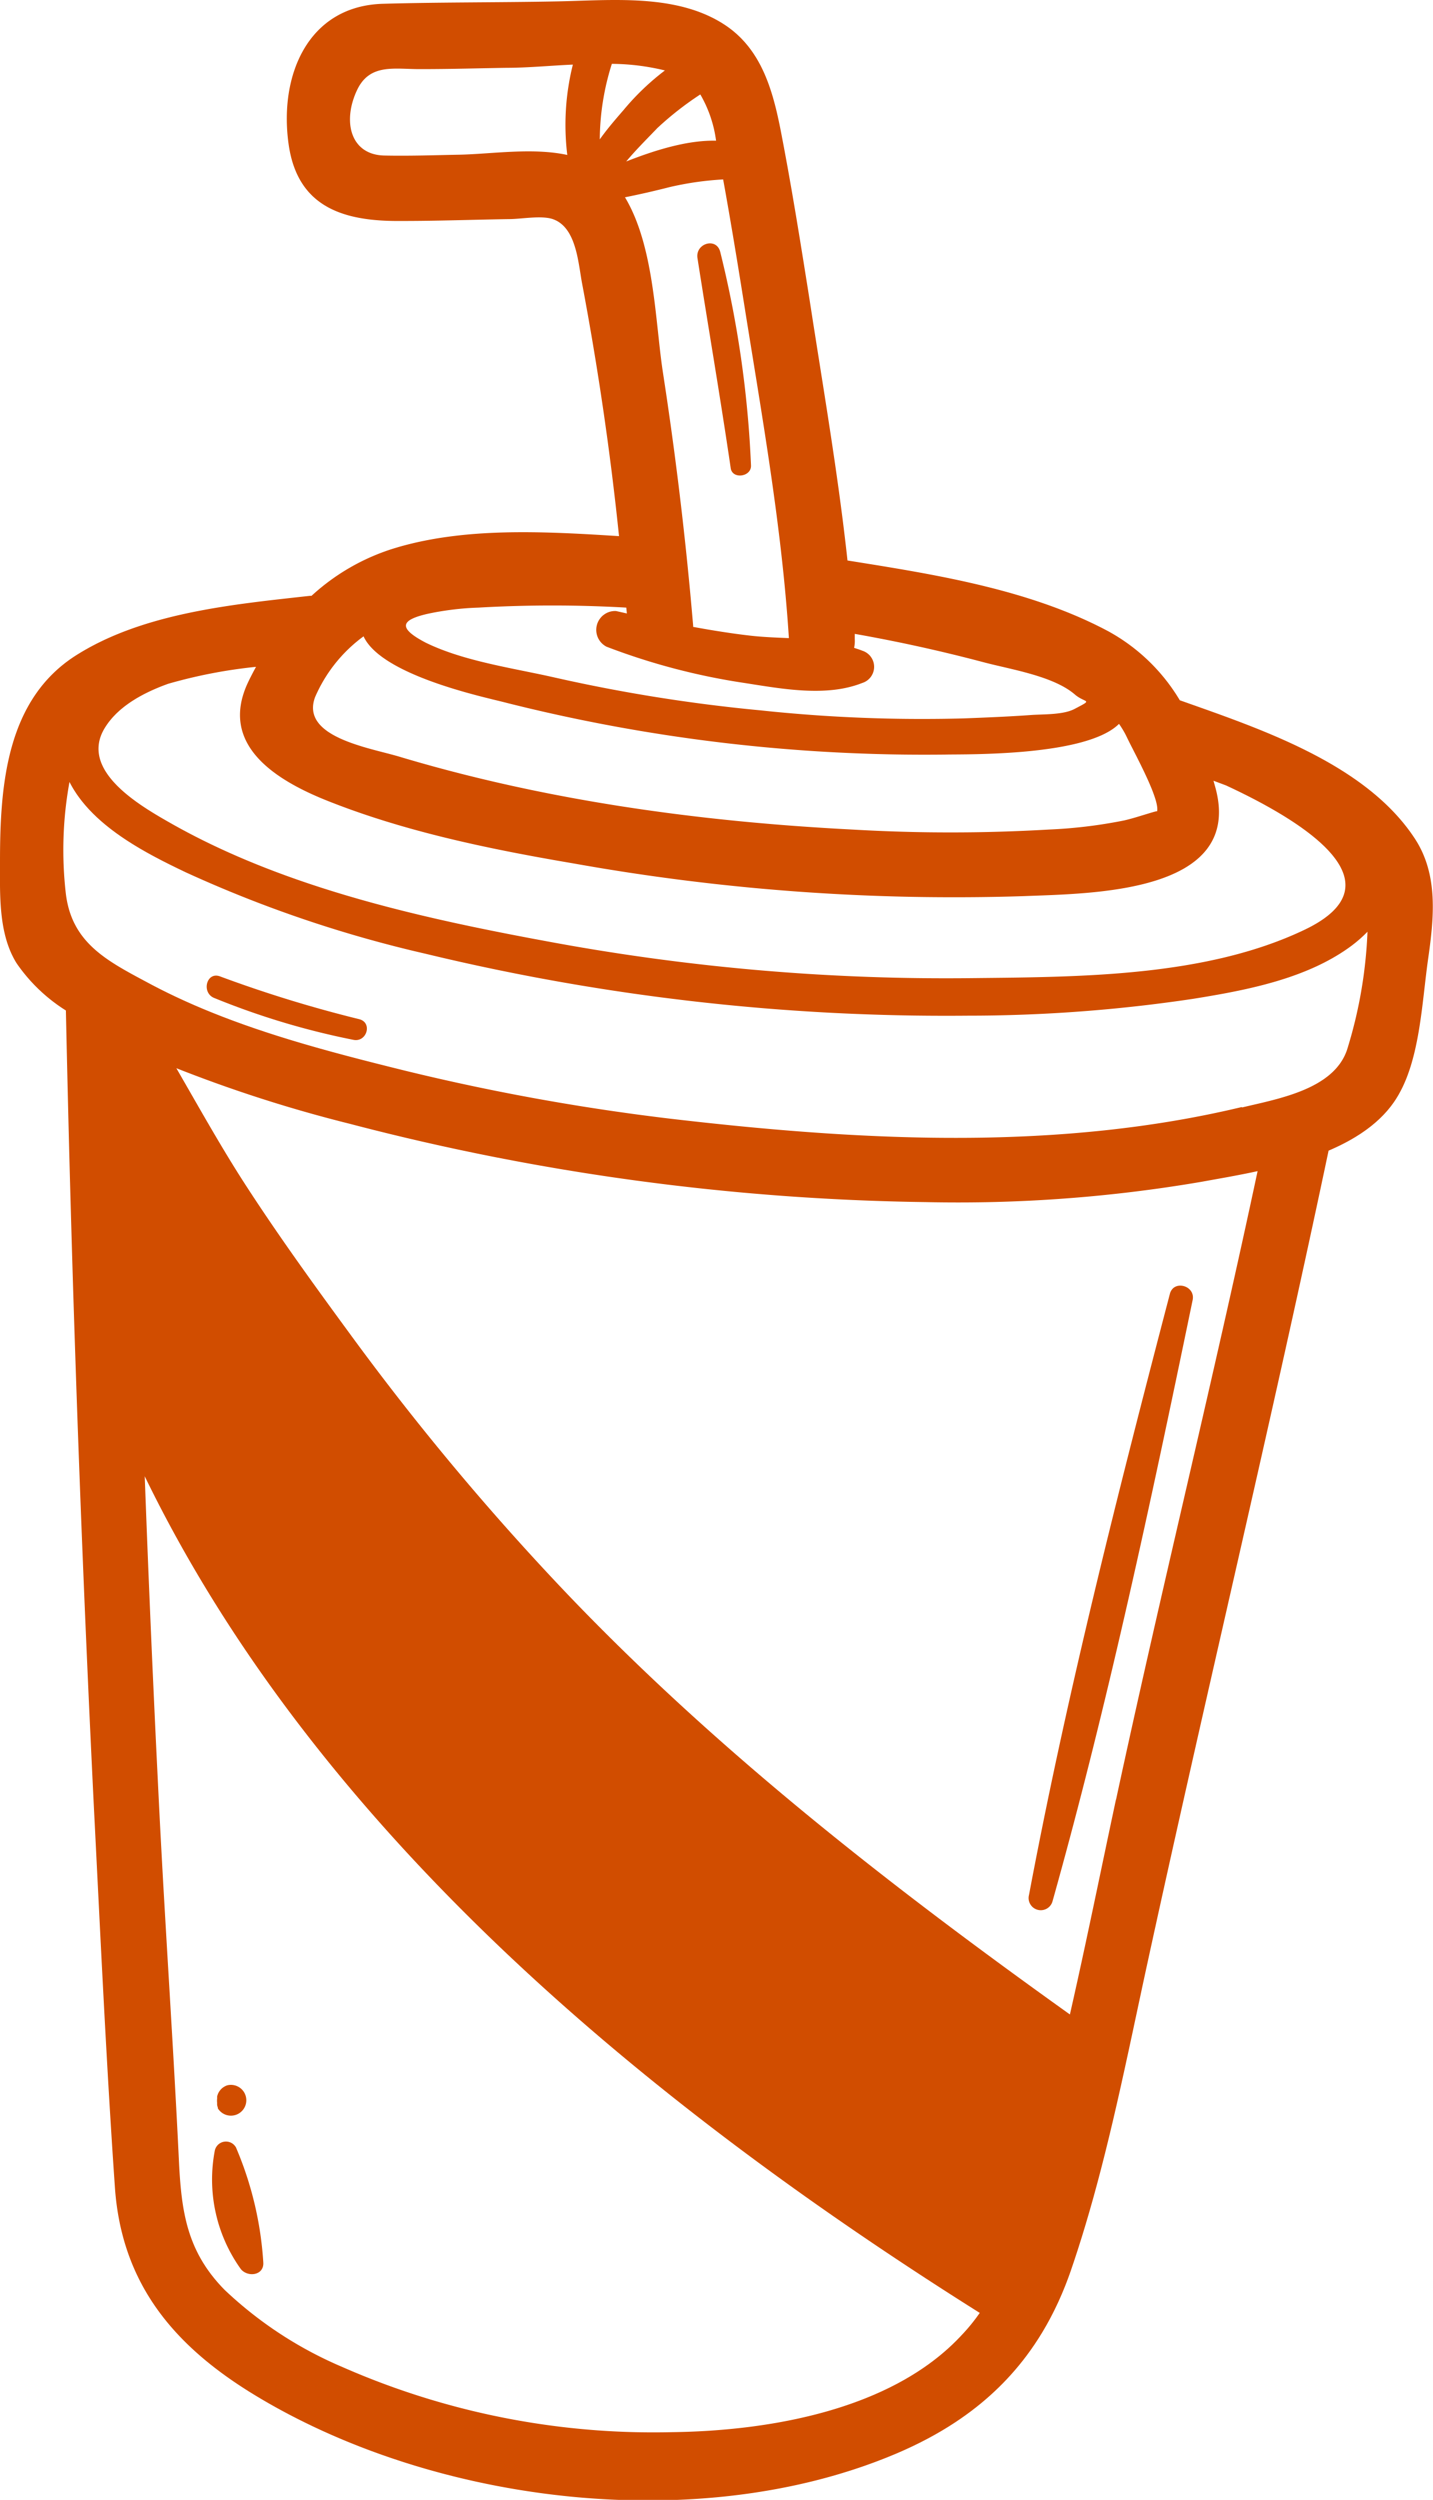 <svg xmlns="http://www.w3.org/2000/svg" viewBox="0 0 151.79 264.71"><defs><style>.cls-1{fill:#d14d00;}</style></defs><g id="Layer_2" data-name="Layer 2"><g id="Doodle"><path class="cls-1" d="M149.86,88.79c-5.19-7.92-16.34-11.61-24.89-14.64a20,20,0,0,0-7.62-7.33c-8.33-4.43-18.36-6-27.58-7.47-1-9.21-2.6-18.4-4-27.51-.91-5.73-1.82-11.47-2.91-17.17C82,10.11,80.9,5.33,76.74,2.61,71.62-.73,64.69.05,58.87.15,52.78.27,46.67.23,40.59.4c-8,.21-11.09,7.66-10,15,1,6.68,6,8.05,11.89,8,3.82,0,7.64-.14,11.46-.2,1.27,0,3.39-.41,4.61,0,2.48.85,2.69,4.56,3.09,6.72,1.68,8.89,3,17.85,3.93,26.85-7.83-.49-16.4-1-23.91,1.32a22.9,22.9,0,0,0-8.66,5h-.15C24.67,64,15.14,64.88,8,69.43.65,74.14,0,83.21,0,91.24,0,94.74-.18,98.9,1.76,102a17.83,17.83,0,0,0,5.22,5q.9,42.56,3,85.06c.67,13.18,1.28,26.38,2.19,39.54.71,10.24,6.26,16.84,14.91,22.07,19.05,11.53,47.13,14.92,67.85,6.14,9.19-3.9,15.28-10,18.53-19.47,3.48-10.15,5.6-21,7.87-31.5,6.3-29,13.27-57.93,19.4-87,3.19-1.36,6-3.28,7.53-6.13,2.16-3.91,2.38-9.71,3-14.07S152.4,92.65,149.86,88.79ZM11,77.25c1.29-2.25,3.83-3.77,6.8-4.84a53.05,53.05,0,0,1,9.32-1.8c-.3.55-.59,1.1-.86,1.67-3.07,6.56,2.88,10.28,8.26,12.45,8.35,3.35,17.47,5.21,26.3,6.71a228.36,228.36,0,0,0,47.63,3.45c7-.29,23.17-.24,20.34-11.31-.08-.3-.17-.6-.25-.91l1.33.5c7.94,3.68,18.78,10.27,8.34,15.27s-23.77,5-35,5.13a230.2,230.2,0,0,1-44.16-3.69C45.24,97.36,30.34,94.15,18,87.12,14.86,85.33,8.51,81.68,11,77.25ZM45.28,65a30.43,30.43,0,0,1,5.39-.66,136.53,136.53,0,0,1,15.67,0l.06.62-1.15-.26a2,2,0,0,0-1,3.78,69.43,69.43,0,0,0,14.61,3.84c4,.62,8.66,1.51,12.47,0a1.79,1.79,0,0,0,0-3.42c-.28-.12-.57-.2-.86-.3a3.56,3.56,0,0,0,.07-.94c0-.18,0-.36,0-.54q6.87,1.21,13.63,3c2.85.76,7.35,1.44,9.65,3.39,1.14,1,2.08.47,0,1.56-1.19.63-3.27.55-4.58.64-2.37.17-4.77.27-7.14.36a161.24,161.24,0,0,1-21.53-.85,172.29,172.29,0,0,1-21.78-3.47c-4.38-1-9.62-1.71-13.68-3.69C42,66.44,42.56,65.63,45.28,65Zm38.28,2.57c-1.38-.06-2.76-.11-4.07-.26-2-.23-4.06-.56-6.07-.93a.85.85,0,0,0,0-.16Q72.27,52.69,70.2,39.31c-.8-5.32-.9-13.27-4-18.42,1.57-.31,3.13-.67,4.7-1.07A33,33,0,0,1,76.6,19c.78,4.3,1.49,8.62,2.18,12.94C80.65,43.71,82.8,55.62,83.56,67.53ZM74.18,10a13.17,13.17,0,0,1,1.67,4.9c-3-.08-6.48,1-9.52,2.2,1.07-1.28,2.3-2.49,3.29-3.53A33.62,33.62,0,0,1,74.18,10ZM70.43,7.46a26.53,26.53,0,0,0-4.37,4.18c-.76.88-1.7,1.95-2.53,3.12a27,27,0,0,1,1.28-8A24.43,24.43,0,0,1,70.43,7.46ZM48.71,16.38c-2.67.05-5.36.15-8,.09-3.6-.08-4.46-3.62-2.88-6.95,1.36-2.85,4-2.18,6.76-2.2,3,0,6.06-.09,9.09-.14,2.21,0,4.61-.23,7-.34a26.3,26.3,0,0,0-.59,9.57C56.45,15.61,52,16.31,48.71,16.38Zm-10.2,51c1.82,4,12.07,6.28,14.62,6.91a181.28,181.28,0,0,0,47.06,5.61c2.34-.05,14.9.19,18.34-3.25a9.35,9.35,0,0,1,.85,1.45c.75,1.58,3.46,6.43,3.19,7.81,0-.11-2.54.79-3.67,1a51.36,51.36,0,0,1-7.82.93,178,178,0,0,1-20.79,0c-16.17-.83-32.45-3.06-48-7.72-3.14-.94-10.48-2.06-8.92-6.29A15.66,15.66,0,0,1,38.51,67.38ZM71.15,257.54a81.88,81.88,0,0,1-34.93-6.92,41.89,41.89,0,0,1-12.43-8.15c-4-4.07-4.58-8.27-4.84-13.72-.59-12.25-1.44-24.5-2.06-36.75q-.9-17.83-1.56-35.68c18.36,37.79,53.56,66.65,88.45,88.59a19.86,19.86,0,0,1-2,2.44C94.43,255.21,81.44,257.41,71.15,257.54Zm47.06-67c-1.62,7.59-3.16,15.2-4.88,22.77-18.78-13.42-37-27.58-53-44.27A276.3,276.3,0,0,1,37,141.15c-3.91-5.33-7.8-10.71-11.37-16.27-2.45-3.84-4.67-7.83-6.95-11.77A146.06,146.06,0,0,0,37.06,119a254.28,254.28,0,0,0,61,8.29,153.08,153.08,0,0,0,29.15-2.14c1.81-.33,3.9-.68,6-1.14C128.46,146.28,123,168.35,118.21,190.59Zm13.34-73.32c-19.19,4.6-39.43,3.63-58.88,1.43a235.78,235.78,0,0,1-30.18-5.38c-9.07-2.25-18.43-4.72-26.71-9.15-4.39-2.35-8.19-4.23-8.81-9.53a40.16,40.16,0,0,1,.39-11.79c2.34,4.6,7.89,7.46,12.32,9.57A131.32,131.32,0,0,0,45.11,101a234.91,234.91,0,0,0,57.38,6.55,161.47,161.47,0,0,0,23.86-1.78c5.55-.89,11.82-2.07,16.5-5.4a14.32,14.32,0,0,0,2-1.71,48.13,48.13,0,0,1-2.18,12.55C141.22,115.37,135.38,116.35,131.55,117.27Z"/><path class="cls-1" d="M123.92,137c-5.49,21-10.9,42.28-14.92,63.64a1.29,1.29,0,0,0,2.49.68c5.87-20.92,10.44-42.39,14.84-63.66C126.65,136.14,124.33,135.47,123.92,137Z"/><path class="cls-1" d="M22.76,227.69a16.28,16.28,0,0,0,2.72,12.54c.69.93,2.49.76,2.41-.65A36.77,36.77,0,0,0,25,227.4,1.21,1.21,0,0,0,22.76,227.69Z"/><path class="cls-1" d="M23,222.67v0a1.81,1.81,0,0,0,0,.23l0,0a2.45,2.45,0,0,0,.08.29.16.16,0,0,0,0,.07,1.63,1.63,0,1,0,1-2.45A1.61,1.61,0,0,0,23,222v0s0,0,0,.07l0,.14A1.85,1.85,0,0,0,23,222.67Z"/><path class="cls-1" d="M38.05,107.92a134.87,134.87,0,0,1-14.74-4.53c-1.44-.54-2,1.72-.63,2.28a80.24,80.24,0,0,0,14.77,4.44C38.86,110.38,39.48,108.28,38.05,107.92Z"/><path class="cls-1" d="M73.88,27.34c1.16,7.41,2.43,14.8,3.52,22.23.17,1.22,2.21.93,2.15-.29a113.44,113.44,0,0,0-3.26-22.61C75.88,25.08,73.63,25.78,73.88,27.34Z"/></g></g></svg>